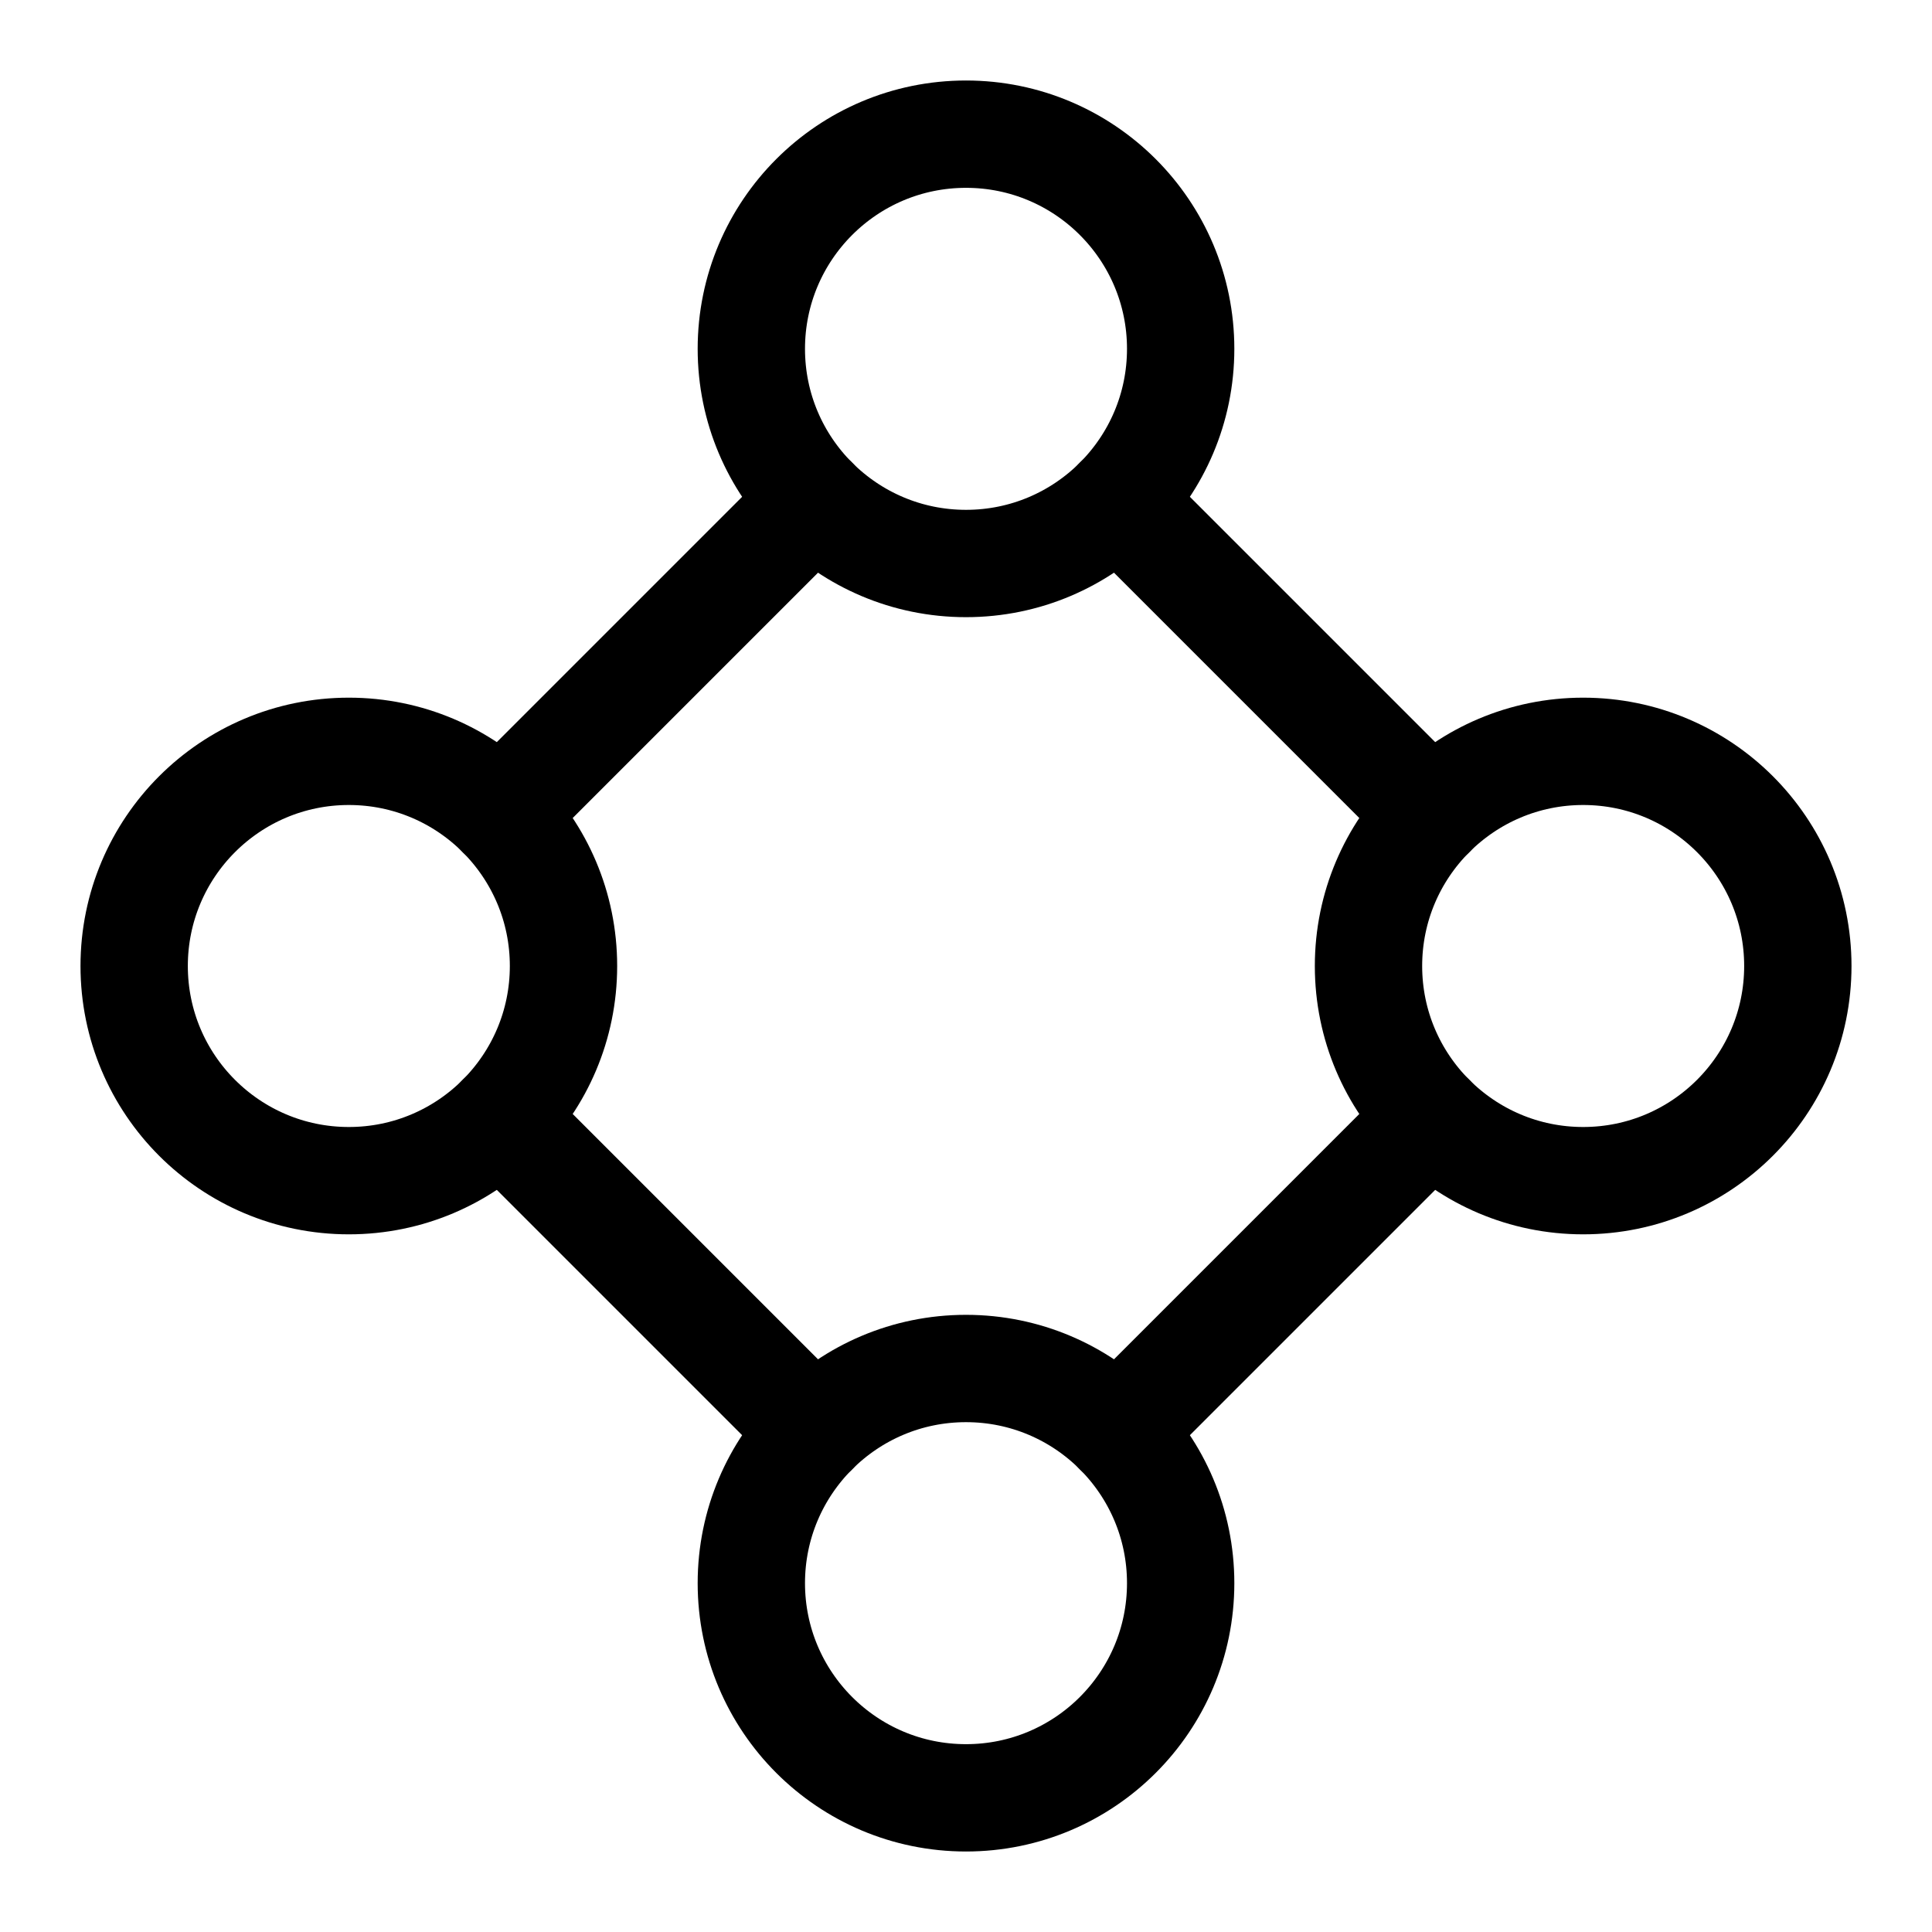 <svg xmlns="http://www.w3.org/2000/svg" height="18" width="18" viewBox="0 0 18 18"><title>connected dots 4</title><g fill="none" stroke="currentColor" class="nc-icon-wrapper"><line x1="4.664" y1="7.586" x2="7.586" y2="4.664" stroke-linecap="round" stroke-linejoin="round" stroke="currentColor"></line><line x1="10.414" y1="4.664" x2="13.336" y2="7.586" stroke-linecap="round" stroke-linejoin="round" stroke="currentColor"></line><line x1="13.336" y1="10.414" x2="10.414" y2="13.336" stroke-linecap="round" stroke-linejoin="round" stroke="currentColor"></line><line x1="7.586" y1="13.336" x2="4.664" y2="10.414" stroke-linecap="round" stroke-linejoin="round" stroke="currentColor"></line><circle cx="9" cy="3.25" r="2" stroke-linecap="round" stroke-linejoin="round"></circle><circle cx="3.25" cy="9" r="2" stroke-linecap="round" stroke-linejoin="round"></circle><circle cx="9" cy="14.75" r="2" stroke-linecap="round" stroke-linejoin="round"></circle><circle cx="14.75" cy="9" r="2" stroke-linecap="round" stroke-linejoin="round"></circle></g></svg>